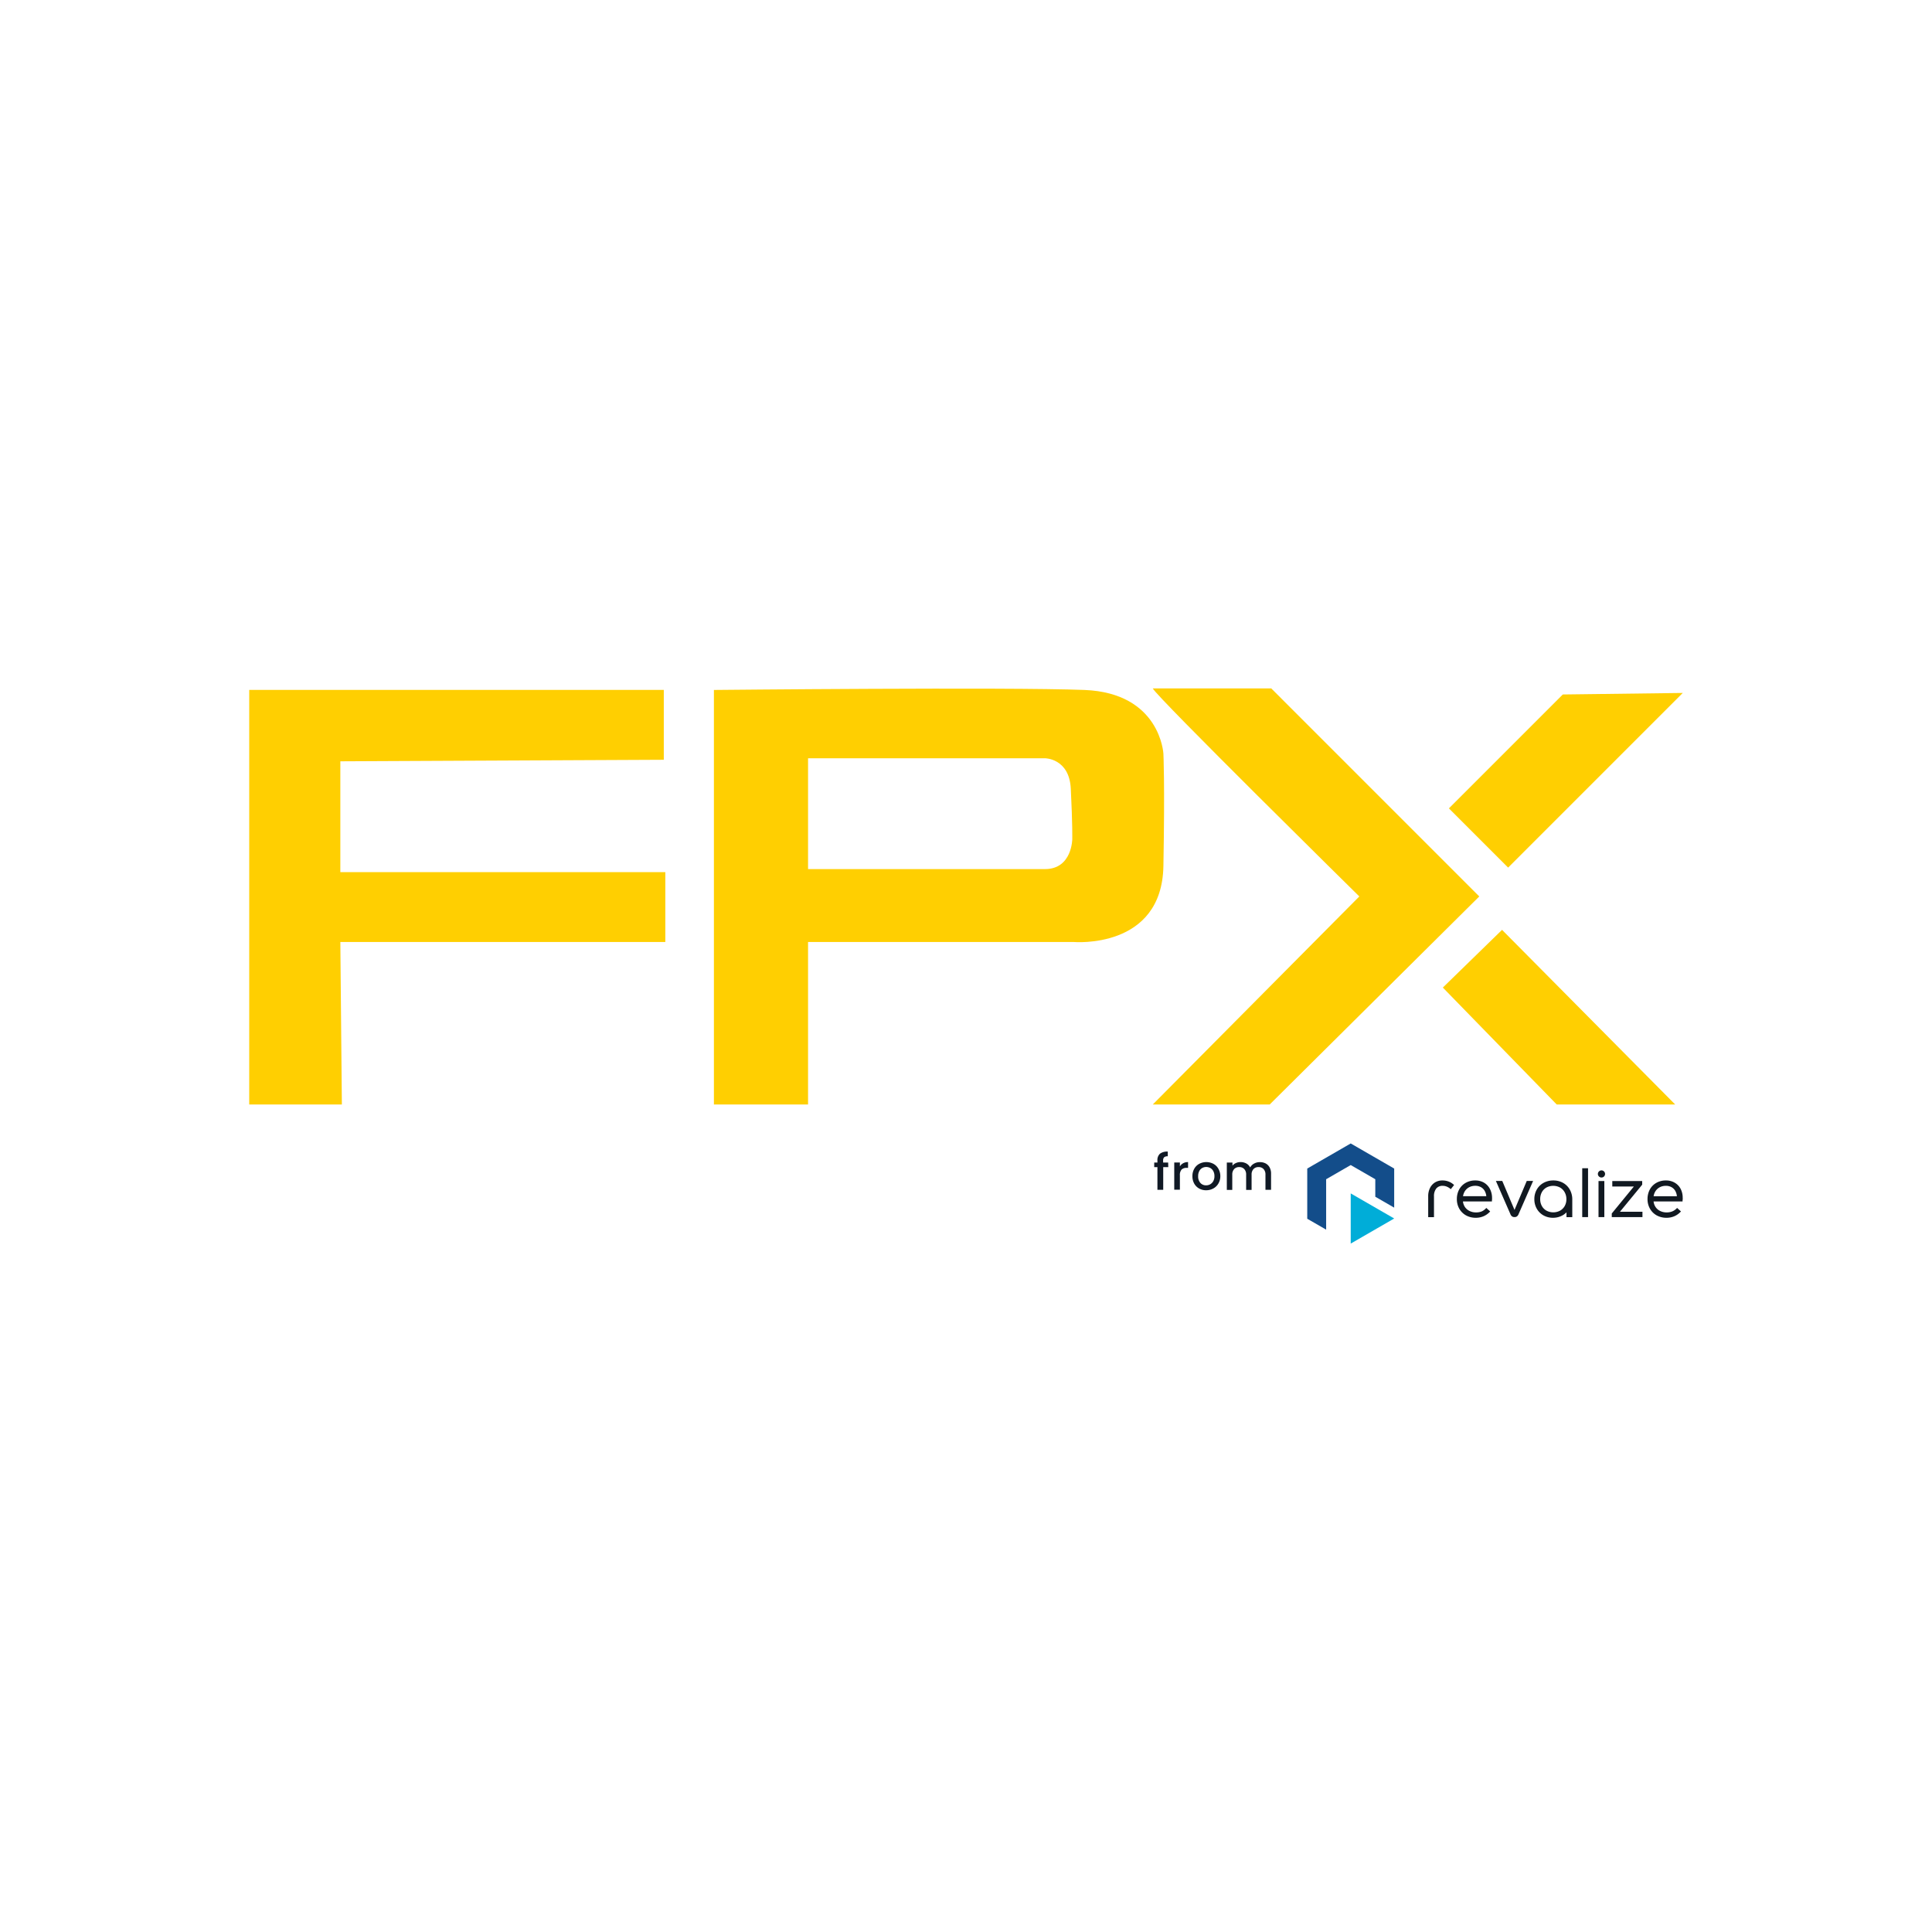 <?xml version="1.0" ?>
<svg xmlns="http://www.w3.org/2000/svg" data-name="Layer 1" viewBox="0 0 1000 1000">
	<defs>
		<style>.cls-1{fill:#ffcf01}.cls-2{fill:#101925}.cls-5{fill:#111921}</style>
	</defs>
	<path d="M129 571.68V357.1h214.58v36.16l-167.42.79v57.37h168.21v36.16H176.16l.79 84.1H129zM602.18 390.12s-1.57-31.45-40.87-33-191.79 0-191.79 0v214.56h48.73v-84.1h137.56s45.59 3.93 46.37-39.3 0-58.16 0-58.16Zm-47.16 44s0 15.72-14.15 15.72H418.25v-57.37h122.62s12.58 0 13.37 15.72c.94 18.86.76 25.94.76 25.94Z" class="cls-1"/>
	<path d="M596.68 356.32c1.57 3.93 106.9 107.68 106.9 107.68l-106.9 107.68h60.52L765.67 464 658 356.32ZM749.95 418.41l30.66 30.66 90.39-90.4-62.1.79-58.95 58.95zM777.46 481.29l89.61 90.39h-61.31l-58.95-60.52 30.65-29.87z" class="cls-1"/>
	<path d="M604.69 604.1h-2.61v11.74h-3V604.1h-1.66v-2.38h1.66v-1a4.44 4.44 0 0 1 1.3-3.55 6.14 6.14 0 0 1 4.06-1.11v2.43a2.74 2.74 0 0 0-1.87.5 2.3 2.3 0 0 0-.54 1.73v1h2.61ZM612.41 602.09a5.06 5.06 0 0 1 2.53-.6v3h-.75a3.61 3.61 0 0 0-2.6.87 4.23 4.23 0 0 0-.88 3v7.43h-2.92v-14.07h2.92v2a4.64 4.64 0 0 1 1.7-1.63ZM620.65 615.16a6.58 6.58 0 0 1-2.54-2.56 7.78 7.78 0 0 1-.92-3.83 7.6 7.6 0 0 1 .95-3.82 6.51 6.51 0 0 1 2.59-2.56 7.89 7.89 0 0 1 7.32 0 6.51 6.51 0 0 1 2.59 2.56 7.6 7.6 0 0 1 1 3.82 7.4 7.4 0 0 1-1 3.81 6.71 6.71 0 0 1-2.65 2.58 7.6 7.6 0 0 1-3.7.91 7.17 7.17 0 0 1-3.64-.91Zm5.73-2.17a4.13 4.13 0 0 0 1.6-1.61 5.19 5.19 0 0 0 .61-2.61 5.32 5.32 0 0 0-.59-2.6 4 4 0 0 0-1.56-1.61 4.37 4.37 0 0 0-2.1-.53 4.3 4.3 0 0 0-2.09.53 3.82 3.82 0 0 0-1.52 1.61 5.43 5.43 0 0 0-.57 2.6 4.94 4.94 0 0 0 1.17 3.52 3.84 3.84 0 0 0 2.93 1.24 4.37 4.37 0 0 0 2.12-.53ZM655.07 602.18a5 5 0 0 1 2.07 2.05 6.6 6.6 0 0 1 .76 3.28v8.33H655V608a4 4 0 0 0-1-2.91 3.34 3.34 0 0 0-2.58-1 3.38 3.38 0 0 0-2.6 1 4.05 4.05 0 0 0-1 2.91v7.89H645V608a4 4 0 0 0-1-2.91 3.34 3.34 0 0 0-2.58-1 3.38 3.38 0 0 0-2.6 1 4.05 4.05 0 0 0-1 2.91v7.89H635v-14.17h2.92v1.62a4.76 4.76 0 0 1 1.81-1.36 5.7 5.7 0 0 1 2.36-.49 6.21 6.21 0 0 1 3 .72 4.87 4.87 0 0 1 2 2.07 4.77 4.77 0 0 1 2-2 5.86 5.86 0 0 1 2.92-.76 6.37 6.37 0 0 1 3.06.66Z" class="cls-2"/>
	<g id="logoMark">
		<path id="logoMark_PathItem_" d="m721.63 604.84-22.5-12.99-22.5 12.99v25.98l9.78 5.64v-26.09l12.72-7.34 12.72 7.34v9.06l9.78 5.64v-20.23z" data-name="logoMark &lt;PathItem&gt;" style="fill:#134d8a"/>
		<path id="logoMark_PathItem_2" d="M699.13 617.71v25.97l22.5-12.99-22.5-12.98z" data-name="logoMark &lt;PathItem&gt;" style="fill:#00add8"/>
	</g>
	<path id="fullLogo" d="M750 611.64a8.73 8.73 0 0 0-3.4-.64 7.2 7.2 0 0 0-3.81 1 7.06 7.06 0 0 0-2.61 2.87 9.43 9.43 0 0 0-.95 4.33V630h3v-10.69a6.31 6.31 0 0 1 1.19-4.16 4.1 4.1 0 0 1 3.3-1.37 5.42 5.42 0 0 1 2.23.46 7.33 7.33 0 0 1 1.66 1l.3.29 1.72-2.16-.16-.16a8.19 8.19 0 0 0-2.47-1.57Z" class="cls-5"/>
	<path id="fullLogo-2" d="M768.14 612.16a8.83 8.83 0 0 0-4.51-1.16 9.9 9.9 0 0 0-5 1.24 8.71 8.71 0 0 0-3.37 3.44 10.25 10.25 0 0 0-1.19 4.94 9.9 9.9 0 0 0 1.25 5 9.13 9.13 0 0 0 3.49 3.46 10.29 10.29 0 0 0 5 1.24 10.12 10.12 0 0 0 4.11-.81 9.81 9.81 0 0 0 3.23-2.29l.16-.19-2-1.81-.17.18A6.66 6.66 0 0 1 767 627a7.54 7.54 0 0 1-3 .54 7.43 7.43 0 0 1-3.38-.75 6.13 6.13 0 0 1-2.4-2.08 6.43 6.43 0 0 1-1-2.83h15v-.23q0-.47.06-.81a5.9 5.9 0 0 0 0-.72 10 10 0 0 0-1.09-4.7 8 8 0 0 0-3.05-3.26Zm-10.88 7a6.64 6.64 0 0 1 1-2.68 6 6 0 0 1 2.23-2 6.74 6.74 0 0 1 3.13-.71 5.9 5.9 0 0 1 2.82.66 5 5 0 0 1 2 1.92 6.78 6.78 0 0 1 .87 2.81Z" class="cls-5" data-name="fullLogo"/>
	<path id="fullLogo-3" d="m783.91 626.25-6.34-15h-3.3l7.48 17.11a2.59 2.59 0 0 0 .83 1.21 2.19 2.19 0 0 0 1.34.39 2.07 2.07 0 0 0 1.3-.39 2.89 2.89 0 0 0 .84-1.24l7.48-17.08h-3.29Z" class="cls-5" data-name="fullLogo"/>
	<path id="fullLogo-4" d="M809.06 612.26A10.1 10.1 0 0 0 804 611a10.29 10.29 0 0 0-5.05 1.24 9 9 0 0 0-3.51 3.46 9.87 9.87 0 0 0-1.26 5 9.71 9.71 0 0 0 1.26 4.94 9.12 9.12 0 0 0 3.45 3.44 10 10 0 0 0 5 1.24 10.13 10.13 0 0 0 4.92-1.27 8.27 8.27 0 0 0 2-1.55v2.5h3v-9.12a10.26 10.26 0 0 0-1.26-5.1 9.1 9.1 0 0 0-3.49-3.52Zm1.7 8.43a7.12 7.12 0 0 1-.87 3.54 6.34 6.34 0 0 1-2.41 2.41 7.53 7.53 0 0 1-7 0 6.2 6.2 0 0 1-2.41-2.41 7.18 7.18 0 0 1-.87-3.57 7.32 7.32 0 0 1 .86-3.58 6.2 6.2 0 0 1 2.39-2.43 7.5 7.5 0 0 1 7 0 6.31 6.31 0 0 1 2.41 2.45 7.18 7.18 0 0 1 .9 3.59Z" class="cls-5" data-name="fullLogo"/>
	<path id="fullLogo-5" d="M818.96 604.68h3.01v25.29h-3.01z" class="cls-5" data-name="fullLogo"/>
	<path id="fullLogo-6" d="M828.92 605.79a1.85 1.85 0 0 0-.93.25 1.93 1.93 0 0 0-.68.68 1.78 1.78 0 0 0-.25.93 1.74 1.74 0 0 0 .56 1.29 1.82 1.82 0 0 0 1.3.54 1.93 1.93 0 0 0 .92-.23 1.76 1.76 0 0 0 .69-.69 1.89 1.89 0 0 0 .25-.91 1.84 1.84 0 0 0-.55-1.32 1.79 1.79 0 0 0-1.31-.54Z" class="cls-5" data-name="fullLogo"/>
	<path id="fullLogo-7" d="M827.39 611.3h3.01v18.67h-3.01z" class="cls-5" data-name="fullLogo"/>
	<path id="fullLogo-8" d="M850 613.18v-1.88h-15.48v2.82h11.18l-11.4 13.91-.05.07v1.88h15.88v-2.78h-11.65L850 613.18z" class="cls-5" data-name="fullLogo"/>
	<path id="fullLogo-9" d="M869.91 615.38a8 8 0 0 0-3.08-3.22 8.83 8.83 0 0 0-4.51-1.16 9.9 9.9 0 0 0-5 1.24 8.71 8.71 0 0 0-3.37 3.44 10.25 10.25 0 0 0-1.19 4.94 9.81 9.81 0 0 0 1.26 5 9 9 0 0 0 3.48 3.46 10.29 10.29 0 0 0 5.05 1.24 10.12 10.12 0 0 0 4.11-.81 9.81 9.81 0 0 0 3.23-2.29l.17-.19-2-1.81-.17.18a6.57 6.57 0 0 1-2.28 1.6 7.54 7.54 0 0 1-2.95.54 7.43 7.43 0 0 1-3.38-.75 6 6 0 0 1-2.39-2.08 6.32 6.32 0 0 1-1-2.83h15v-.23c0-.31 0-.58.07-.81s0-.48 0-.72a10 10 0 0 0-1.05-4.74Zm-14 3.79a6.64 6.64 0 0 1 1-2.68 6 6 0 0 1 2.23-2 6.77 6.77 0 0 1 3.13-.71 5.9 5.9 0 0 1 2.82.66 5 5 0 0 1 2 1.92 6.78 6.78 0 0 1 .87 2.81Z" class="cls-5" data-name="fullLogo"/>
</svg>